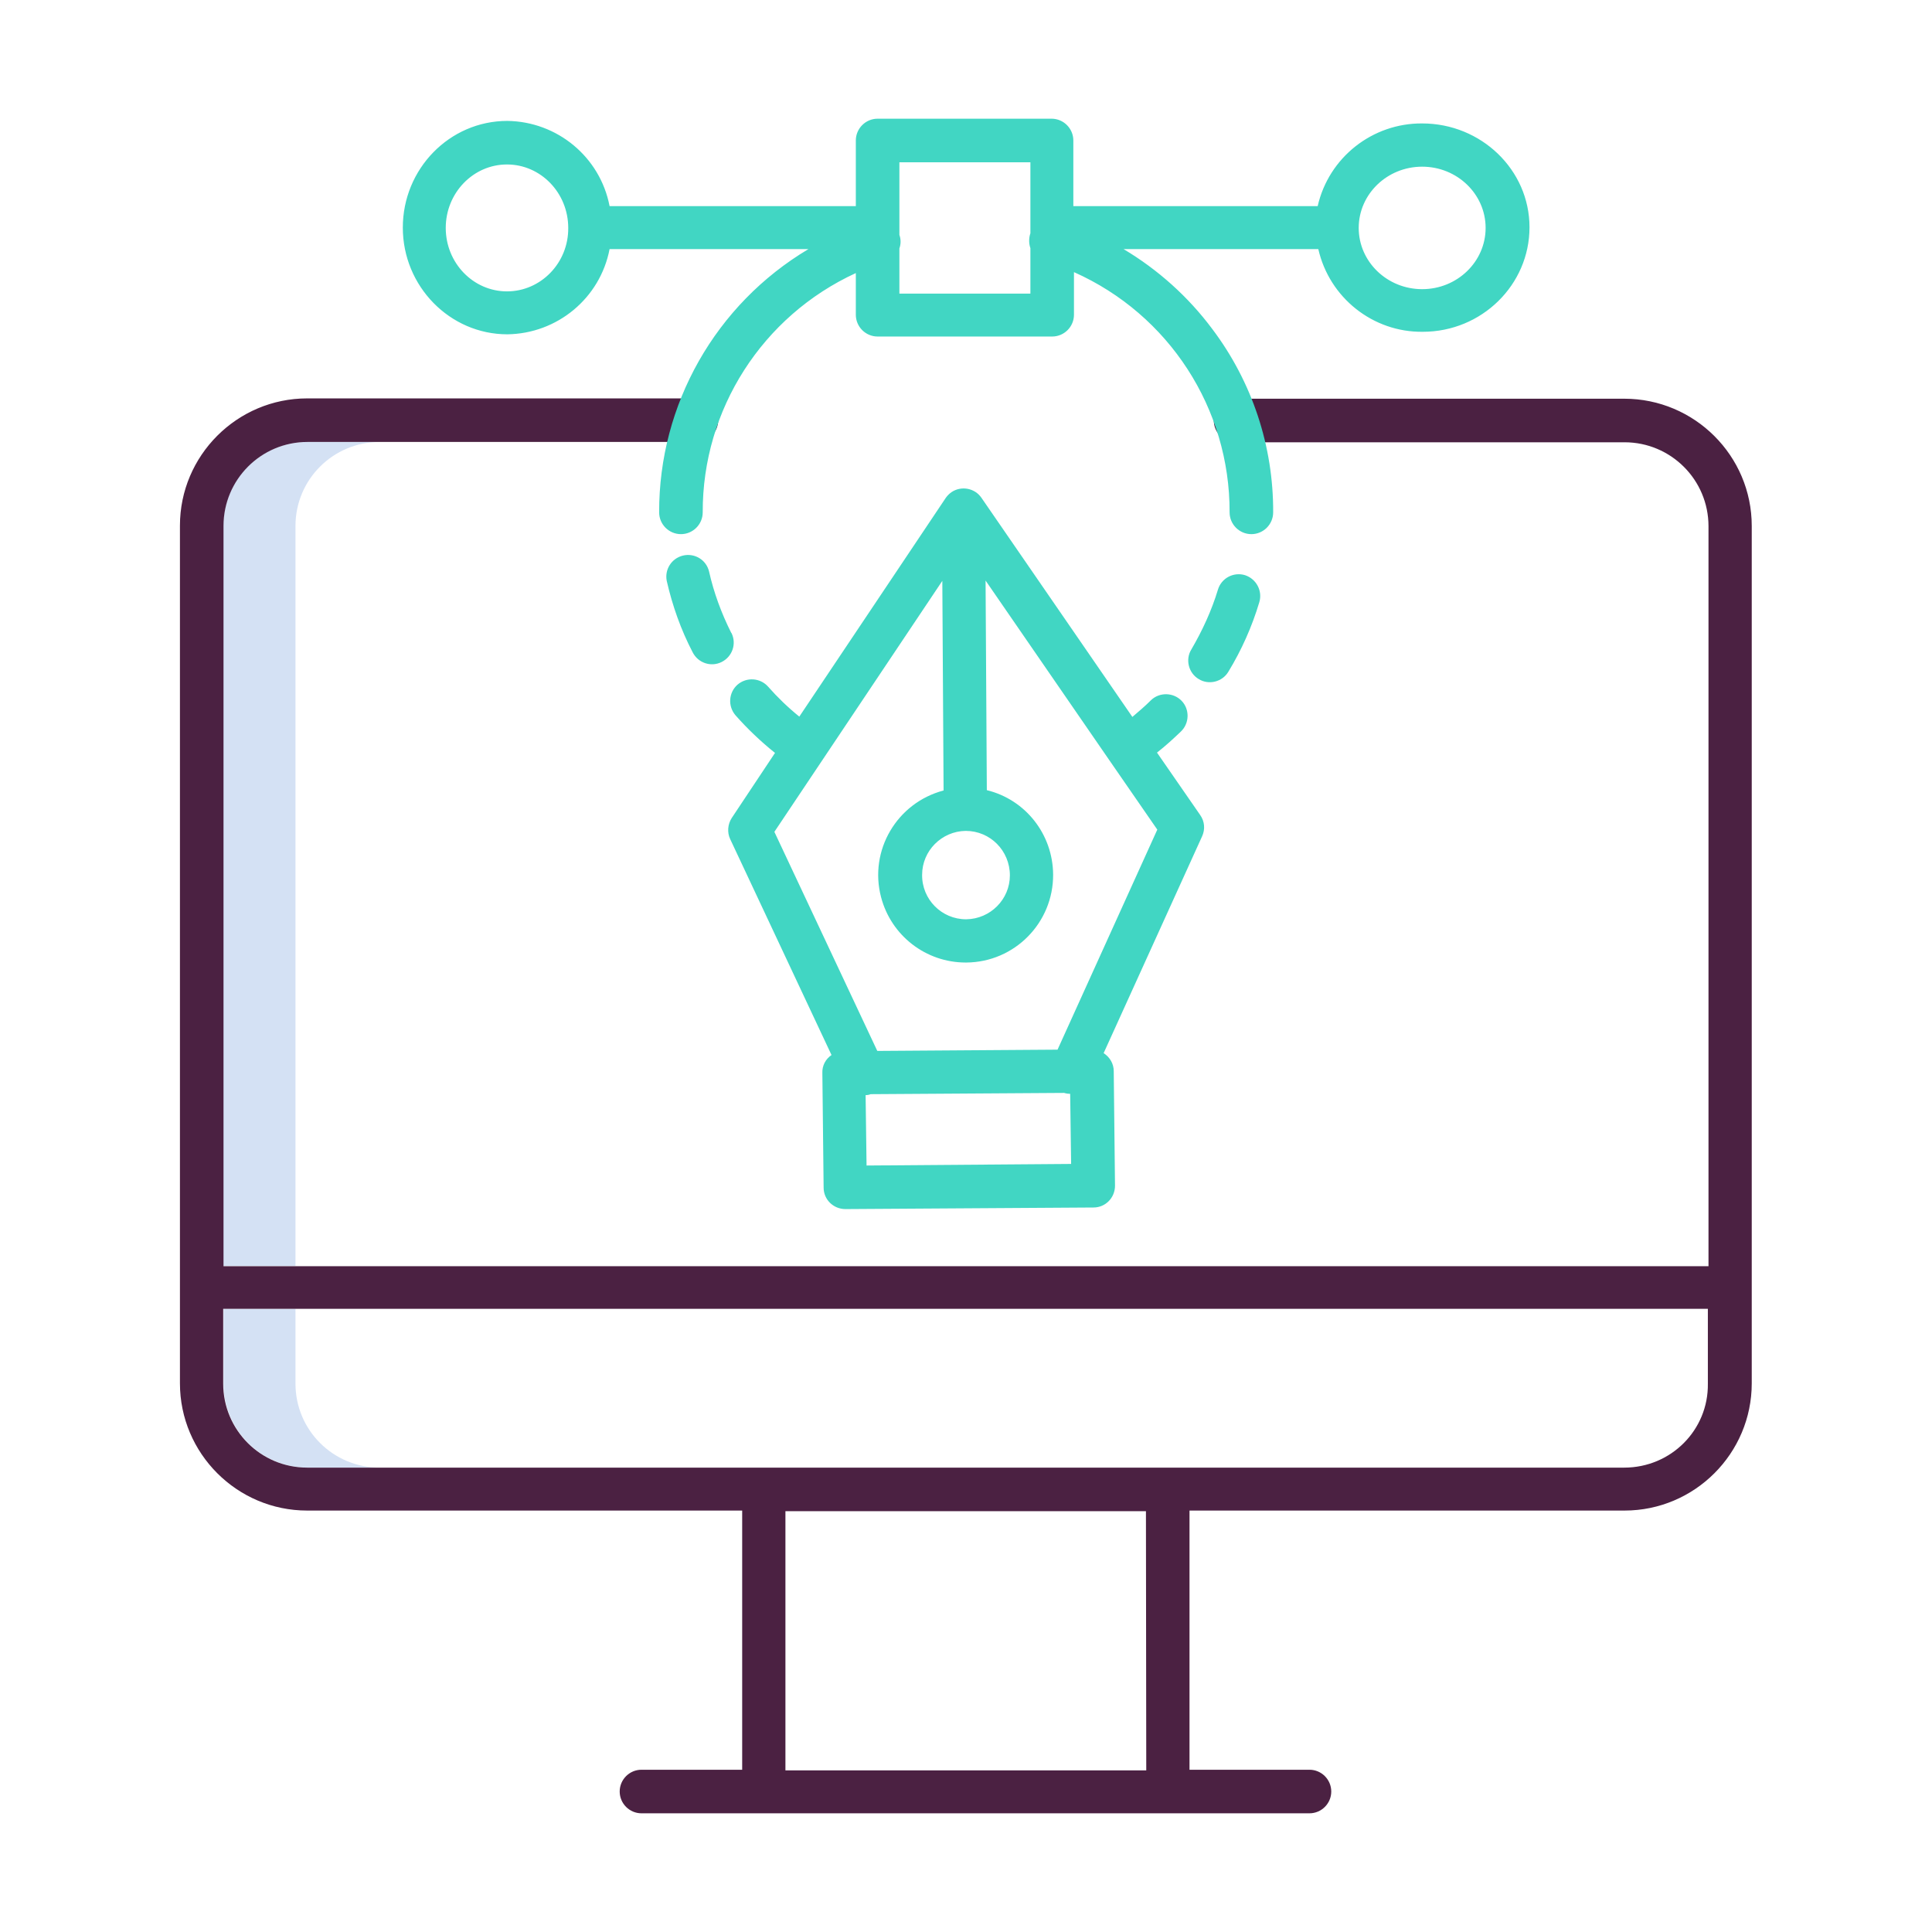 <svg version="1.1" id="Calque_1" xmlns="http://www.w3.org/2000/svg" x="0" y="0" viewBox="0 0 612 612" xml:space="preserve"><style>.st2{fill:#41d6c3}</style><path d="M120.3 140h-23c-14.7 0-26.6 11.9-26.6 26.6V401h22.9V166.6c0-14.7 11.9-26.6 26.7-26.6zM93.6 438.3v-23.7H70.8v23.7c0 14.7 11.9 26.6 26.6 26.6h22.9c-14.8 0-26.7-11.9-26.7-26.6z" fill="#d4e1f4"/><path d="M514.5 126.3H391.4c-3.8 0-6.9 3.1-6.9 6.9 0 3.8 3.1 6.9 6.9 6.9h123.2c14.7 0 26.6 11.9 26.6 26.6v234.4H70.8V166.6c0-14.7 11.9-26.6 26.6-26.6h123.2c3.8 0 6.9-3.1 6.9-6.9 0-3.8-3.1-6.9-6.9-6.9H97.3c-22.2 0-40.3 18.1-40.3 40.3v271.7c0 22.2 18.1 40.3 40.3 40.3h137.8v82.1h-31.9c-3.8 0-6.9 3.1-6.9 6.9s3.1 6.9 6.9 6.9h211.6c3.8 0 6.9-3.1 6.9-6.9s-3.1-6.9-6.9-6.9h-38v-82.1h137.8c22.2 0 40.3-18.1 40.3-40.3V166.6c0-22.2-18.1-40.3-40.4-40.3zM363.1 560.8H248.8v-82.1H363l.1 82.1zm151.4-95.9H97.3c-14.7 0-26.6-11.9-26.6-26.6v-23.7H541v23.7c.2 14.7-11.7 26.6-26.5 26.6z" fill="#4B2142"/><path class="st2" d="M450.5 39.1c-15.8-.1-29.6 10.8-33.1 26.2H340V44.5c0-3.8-3.1-6.9-6.9-6.9H278c-3.8 0-6.9 3.1-6.9 6.9v20.8h-78c-3-15.6-16.6-26.8-32.4-27-18.3 0-33.1 15.2-33.1 33.8s14.9 33.8 33.1 33.8c15.8-.2 29.4-11.4 32.4-27h63c-29.4 17.5-47.4 49.2-47.3 83.4 0 3.8 3.1 6.9 6.9 6.9 3.8 0 6.9-3.1 6.9-6.9-.1-32.6 18.9-62.2 48.5-75.8v13.2c0 3.8 3.1 6.9 6.9 6.9h55.3c3.8 0 6.9-3.1 6.9-6.9V86.2c30.1 13.4 49.4 43.2 49.3 76.1 0 3.8 3.1 6.9 6.9 6.9s6.9-3.1 6.9-6.9c.1-21-6.7-41.4-19.3-58.1-7.6-10.2-17.2-18.8-28.1-25.3h61.7c3.5 15.4 17.3 26.4 33.1 26.2 18.7 0 33.8-14.9 33.8-33.1s-15.3-32.9-34-32.9zM160.6 92.3c-10.7 0-19.4-9-19.4-20.1s8.7-20.1 19.4-20.1 19.4 9 19.4 20.1c.1 11.1-8.7 20.1-19.4 20.1zm124.3.7V78.7c.5-1.4.5-2.9 0-4.3v-23h41.5v22.5c0 .1-.1.2-.1.3-.4 1.4-.4 3 .1 4.4V93h-41.5zm165.6-1.4c-11.1 0-20.1-8.7-20.1-19.4s9-19.4 20.1-19.4 20.1 8.7 20.1 19.4-9 19.4-20.1 19.4zM231.6 200.4c-3.1-6.2-5.5-12.7-7-19.4-.9-3.7-4.6-5.9-8.3-5-3.6.9-5.8 4.4-5.1 8 1.8 7.9 4.5 15.5 8.2 22.6 1.7 3.4 5.8 4.8 9.2 3.1 3.4-1.7 4.8-5.8 3.1-9.2.1 0-.1 0-.1-.1zm162.8-18.2c-3.6-1.1-7.5.9-8.6 4.6-2 6.6-4.9 12.9-8.4 18.9-2 3.2-.9 7.5 2.3 9.4 3.2 2 7.5.9 9.4-2.3 4.2-6.9 7.5-14.3 9.8-22 1.1-3.6-.9-7.4-4.5-8.6z"/><path class="st2" d="M366.5 238.4c2.7-2.1 5.2-4.4 7.6-6.7 2.7-2.6 2.8-7 .2-9.7-2.6-2.7-7-2.8-9.7-.2l-.1.1c-1.8 1.8-3.8 3.5-5.8 5.2l-47.8-69.4c-2.1-3.1-6.4-3.9-9.5-1.8-.7.5-1.3 1.1-1.8 1.8L253.2 227c-3.6-2.9-6.9-6.1-9.9-9.5-2.5-2.8-6.8-3.1-9.7-.6-2.8 2.5-3.1 6.8-.6 9.7 3.8 4.3 8 8.3 12.5 11.9l-13.7 20.6c-1.3 2-1.5 4.6-.5 6.7l32.1 68.4c-1.9 1.3-3 3.4-2.9 5.7l.4 36.3c0 3.8 3.1 6.8 6.9 6.8l78.6-.5c3.8 0 6.8-3.1 6.8-6.9l-.4-36.3c0-2.3-1.2-4.4-3.2-5.7l31.2-68.7c1-2.2.8-4.7-.6-6.7l-13.7-19.8zm-60.6 24.8c7.8 0 14 6.3 14 14.1 0 7.6-6.2 13.8-13.8 13.9h-.1c-7.7 0-14-6.3-13.9-14.1 0-7.6 6.2-13.8 13.8-13.9zm-31.4 106l-.3-22.3c.6 0 1.1-.1 1.6-.3l61.3-.4c.6.2 1.3.3 1.9.3l.3 22.2-64.8.5zm60.5-36.7l-57.1.4-32.6-69.4 53.2-79.5.4 66.4c-14.8 3.9-23.7 19-19.8 33.8 3.2 12.2 14.2 20.7 26.8 20.7h.2c15.3-.1 27.6-12.6 27.5-27.9-.1-12.7-8.7-23.7-21-26.7l-.4-66.4 39.2 56.9 15.2 22-31.6 69.7z"/></svg>
